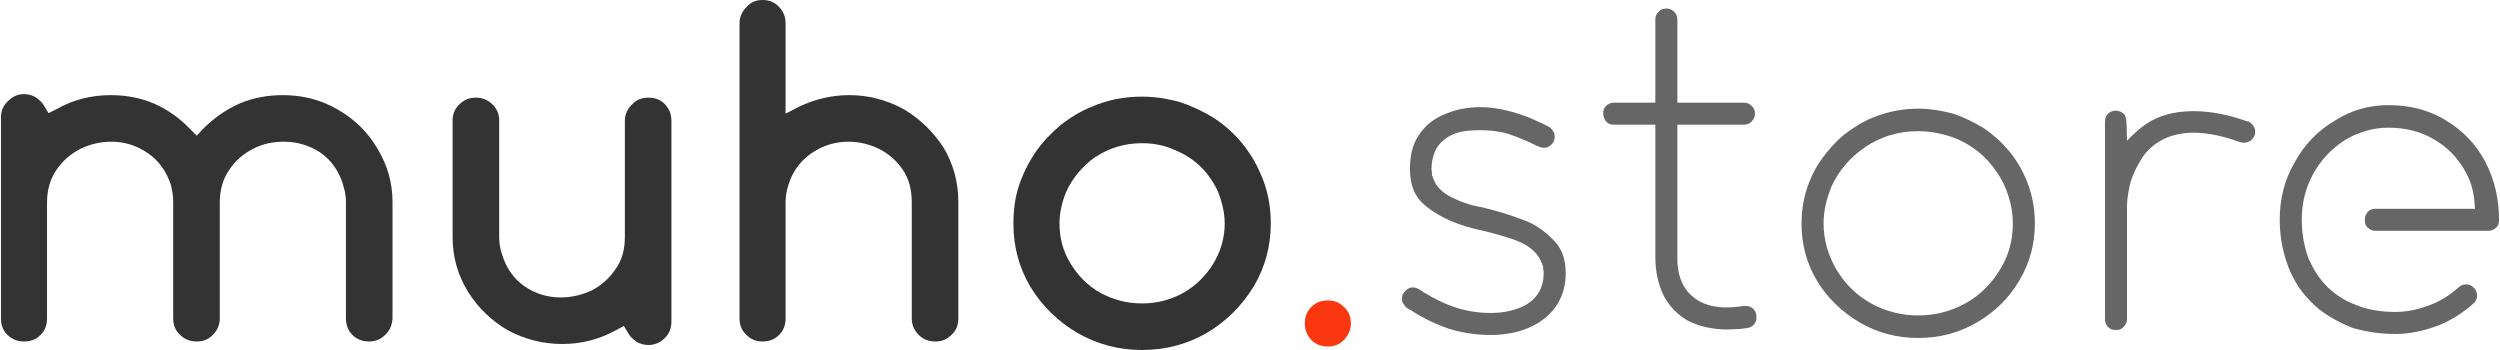 <?xml version="1.0" encoding="UTF-8"?>
<!DOCTYPE svg PUBLIC "-//W3C//DTD SVG 1.0//EN" "http://www.w3.org/TR/2001/REC-SVG-20010904/DTD/svg10.dtd">
<!-- Creator: CorelDRAW 2020 (64-Bit) -->
<svg xmlns="http://www.w3.org/2000/svg" xml:space="preserve" width="200px" height="28px" version="1.0" style="shape-rendering:geometricPrecision; text-rendering:geometricPrecision; image-rendering:optimizeQuality; fill-rule:evenodd; clip-rule:evenodd"
viewBox="0 0 49.89 6.99"
 xmlns:xlink="http://www.w3.org/1999/xlink"
 xmlns:xodm="http://www.corel.com/coreldraw/odm/2003">
 <defs>
  <style type="text/css">
   <![CDATA[
    .fil0 {fill:#333333}
    .fil2 {fill:#666666}
    .fil1 {fill:#FA370F}
   ]]>
  </style>
 </defs>
 <g id="Слой_x0020_1">
  <path class="fil0" d="M19.12 6.36l0 -2.33c0,-0.39 -0.1,-0.76 -0.3,-1.09 -0.21,-0.32 -0.48,-0.58 -0.81,-0.77 -0.34,-0.18 -0.69,-0.27 -1.07,-0.27 -0.35,0 -0.68,0.08 -1,0.23l-0.27 0.14 0 -1.8c0,-0.13 -0.04,-0.24 -0.13,-0.33 -0.09,-0.1 -0.2,-0.14 -0.33,-0.14 -0.13,0 -0.23,0.04 -0.32,0.14 -0.09,0.09 -0.14,0.2 -0.14,0.33l0 5.89c0,0.13 0.04,0.24 0.14,0.33 0.09,0.09 0.19,0.13 0.32,0.13 0.13,0 0.24,-0.04 0.33,-0.13 0.09,-0.09 0.13,-0.2 0.13,-0.33l0 -2.32c0,-0.17 0.04,-0.32 0.1,-0.47 0.1,-0.23 0.26,-0.42 0.48,-0.55 0.21,-0.13 0.44,-0.19 0.68,-0.19 0.21,0 0.41,0.05 0.6,0.14 0.2,0.1 0.36,0.24 0.48,0.42 0.13,0.19 0.18,0.41 0.18,0.65l0 2.32c0,0.13 0.05,0.24 0.14,0.33 0.09,0.09 0.2,0.13 0.33,0.13 0.13,0 0.23,-0.04 0.32,-0.13 0.1,-0.09 0.14,-0.2 0.14,-0.33z"/>
  <path class="fil1" d="M26.5 6.92c0.13,0 0.23,-0.04 0.32,-0.13 0.09,-0.1 0.14,-0.2 0.14,-0.33 0,-0.13 -0.04,-0.24 -0.14,-0.33 -0.09,-0.09 -0.19,-0.13 -0.32,-0.13 -0.13,0 -0.24,0.04 -0.33,0.13 -0.09,0.09 -0.13,0.2 -0.13,0.33 0,0.13 0.04,0.23 0.13,0.33 0.09,0.09 0.2,0.13 0.33,0.13z"/>
  <path class="fil0" d="M25.16 3.48c-0.2,-0.47 -0.51,-0.84 -0.93,-1.12 -0.21,-0.13 -0.44,-0.24 -0.68,-0.32 -0.25,-0.07 -0.5,-0.11 -0.76,-0.11 -0.35,0 -0.68,0.06 -1,0.2 -0.23,0.09 -0.44,0.22 -0.63,0.37 -0.19,0.16 -0.36,0.34 -0.5,0.54 -0.14,0.21 -0.25,0.43 -0.33,0.67 -0.08,0.24 -0.11,0.5 -0.11,0.76 0,0.45 0.11,0.87 0.34,1.26 0.24,0.39 0.55,0.69 0.94,0.92 0.4,0.23 0.83,0.34 1.29,0.34 0.46,0 0.89,-0.11 1.29,-0.34 0.39,-0.23 0.7,-0.54 0.94,-0.93 0.23,-0.39 0.34,-0.81 0.34,-1.26 0,-0.34 -0.06,-0.67 -0.2,-0.98zm-2.37 2.58c-0.3,0 -0.57,-0.07 -0.83,-0.21 -0.25,-0.14 -0.45,-0.34 -0.6,-0.59 -0.15,-0.24 -0.22,-0.51 -0.22,-0.8 0,-0.21 0.05,-0.42 0.13,-0.62 0.13,-0.29 0.33,-0.52 0.59,-0.71l0.01 0c0.13,-0.09 0.27,-0.15 0.42,-0.2l0.01 0c0.16,-0.05 0.32,-0.07 0.49,-0.07 0.22,0 0.44,0.04 0.64,0.13 0.3,0.12 0.55,0.31 0.73,0.58 0.09,0.13 0.16,0.27 0.2,0.41 0.05,0.16 0.08,0.32 0.08,0.48 0,0.29 -0.08,0.56 -0.23,0.81 -0.15,0.24 -0.35,0.44 -0.6,0.58 -0.25,0.14 -0.53,0.21 -0.82,0.21z"/>
  <path class="fil0" d="M9.95 2.37c-0.01,-0.12 -0.06,-0.22 -0.15,-0.3 -0.09,-0.08 -0.19,-0.12 -0.32,-0.12 -0.12,0 -0.22,0.04 -0.31,0.12 -0.09,0.08 -0.14,0.18 -0.15,0.3l0 2.36c0,0.4 0.1,0.76 0.31,1.1 0.2,0.32 0.47,0.58 0.8,0.77 0.34,0.18 0.7,0.27 1.08,0.27 0.38,0 0.74,-0.09 1.08,-0.28l0.15 -0.08 0.09 0.15c0.04,0.07 0.1,0.12 0.17,0.17 0.07,0.04 0.15,0.06 0.23,0.06 0.13,0 0.24,-0.05 0.33,-0.14 0.09,-0.09 0.13,-0.2 0.13,-0.33l0 -4c0,-0.14 -0.04,-0.24 -0.13,-0.34 -0.09,-0.09 -0.2,-0.13 -0.33,-0.13 -0.13,0 -0.24,0.04 -0.33,0.14 -0.09,0.09 -0.14,0.19 -0.14,0.33l0 2.31c0,0.24 -0.05,0.46 -0.19,0.65 -0.12,0.18 -0.28,0.32 -0.47,0.42 -0.2,0.09 -0.4,0.14 -0.62,0.14 -0.26,0 -0.5,-0.07 -0.72,-0.22 -0.22,-0.15 -0.37,-0.37 -0.45,-0.63 -0.04,-0.11 -0.06,-0.23 -0.06,-0.36l0 -2.36z"/>
  <path class="fil0" d="M7.82 6.36l0 -2.32c0,-0.39 -0.1,-0.74 -0.3,-1.07 -0.19,-0.33 -0.46,-0.59 -0.79,-0.78 -0.34,-0.2 -0.71,-0.29 -1.1,-0.29 -0.3,0 -0.59,0.05 -0.87,0.17 -0.27,0.12 -0.51,0.29 -0.72,0.5l-0.13 0.14 -0.14 -0.14c-0.2,-0.21 -0.44,-0.38 -0.71,-0.5 -0.28,-0.12 -0.57,-0.17 -0.87,-0.17 -0.38,0 -0.75,0.09 -1.08,0.28l-0.16 0.08 -0.09 -0.15c-0.04,-0.07 -0.1,-0.12 -0.17,-0.17 -0.07,-0.04 -0.15,-0.06 -0.23,-0.06 -0.13,0 -0.23,0.05 -0.32,0.14 -0.1,0.09 -0.14,0.2 -0.14,0.33l0 4.01c0,0.13 0.04,0.24 0.13,0.33 0.1,0.09 0.2,0.13 0.33,0.13 0.13,0 0.24,-0.04 0.33,-0.13 0.09,-0.09 0.13,-0.2 0.13,-0.33l0 -2.32c0,-0.24 0.06,-0.46 0.19,-0.65 0.12,-0.18 0.29,-0.32 0.48,-0.42 0.19,-0.09 0.4,-0.14 0.61,-0.14 0.26,0 0.5,0.07 0.72,0.22 0.23,0.15 0.38,0.37 0.47,0.63 0.03,0.11 0.05,0.23 0.05,0.36l0 2.32c0,0.13 0.04,0.24 0.14,0.33 0.09,0.09 0.2,0.13 0.33,0.13 0.13,0 0.23,-0.04 0.32,-0.13 0.09,-0.09 0.14,-0.2 0.14,-0.33l0 -2.32c0,-0.24 0.06,-0.46 0.19,-0.65 0.12,-0.18 0.28,-0.32 0.48,-0.42 0.19,-0.1 0.4,-0.14 0.61,-0.14 0.26,0 0.5,0.07 0.72,0.21 0.23,0.16 0.38,0.38 0.46,0.64l0 0 0 0.01c0.04,0.11 0.06,0.23 0.06,0.35l0 2.32c0,0.13 0.04,0.24 0.13,0.33 0.09,0.09 0.2,0.13 0.33,0.13 0.13,0 0.23,-0.04 0.32,-0.13 0.1,-0.09 0.14,-0.2 0.15,-0.33z"/>
  <path class="fil2" d="M46.3 6.18c0.21,0.16 0.44,0.28 0.67,0.37 0.28,0.08 0.56,0.12 0.85,0.12 0.28,0 0.56,-0.06 0.83,-0.16 0.24,-0.09 0.45,-0.22 0.65,-0.38l0.08 -0.07c0.02,-0.02 0.04,-0.04 0.05,-0.07 0.02,-0.03 0.02,-0.06 0.02,-0.09 0,-0.06 -0.02,-0.11 -0.06,-0.15 -0.05,-0.05 -0.09,-0.07 -0.16,-0.07 -0.06,0 -0.1,0.02 -0.15,0.06l-0.01 0.01c-0.17,0.15 -0.36,0.27 -0.58,0.35 -0.21,0.08 -0.44,0.13 -0.67,0.13 -0.28,0 -0.56,-0.04 -0.81,-0.15 -0.17,-0.06 -0.31,-0.15 -0.45,-0.26l0 0 -0.01 -0.01c-0.19,-0.16 -0.34,-0.37 -0.44,-0.6l-0.01 -0.01 0 0c-0.1,-0.26 -0.15,-0.53 -0.15,-0.81 0,-0.32 0.07,-0.63 0.23,-0.92 0.15,-0.27 0.36,-0.5 0.63,-0.67 0.26,-0.16 0.56,-0.25 0.87,-0.25 0.35,0 0.68,0.08 0.97,0.27 0.29,0.18 0.5,0.44 0.64,0.75 0.08,0.19 0.11,0.39 0.12,0.6l-1.98 0c-0.07,0 -0.11,0.01 -0.16,0.06 -0.04,0.05 -0.06,0.09 -0.06,0.16 0,0.07 0.01,0.11 0.06,0.16 0.05,0.04 0.09,0.06 0.16,0.06l2.24 0c0.07,0 0.11,-0.02 0.16,-0.06 0.05,-0.05 0.06,-0.09 0.06,-0.16 0,-0.41 -0.09,-0.81 -0.28,-1.17 -0.19,-0.35 -0.45,-0.62 -0.79,-0.82 -0.34,-0.21 -0.73,-0.3 -1.13,-0.3l-0.01 0c-0.39,0 -0.74,0.1 -1.07,0.31 -0.34,0.2 -0.61,0.48 -0.8,0.83 -0.21,0.36 -0.3,0.74 -0.3,1.15 0,0.3 0.05,0.6 0.15,0.88 0.07,0.2 0.17,0.39 0.3,0.56 0.1,0.13 0.22,0.25 0.34,0.35z"/>
  <path class="fil2" d="M44.89 2.43l-0.04 -0.01c-0.34,-0.12 -0.7,-0.2 -1.06,-0.2 -0.29,0 -0.58,0.05 -0.84,0.19 -0.18,0.1 -0.36,0.26 -0.49,0.4 -0.01,-0.15 0.01,-0.44 -0.05,-0.52 -0.02,-0.02 -0.04,-0.04 -0.08,-0.06 -0.03,-0.01 -0.06,-0.02 -0.09,-0.02 -0.07,0 -0.11,0.02 -0.16,0.06 -0.04,0.05 -0.06,0.09 -0.06,0.16l0 3.94c0,0.07 0.02,0.11 0.06,0.16 0.05,0.05 0.09,0.06 0.16,0.06 0.06,0 0.11,-0.01 0.15,-0.06 0.05,-0.05 0.07,-0.09 0.07,-0.16l0 -2.25c0,-0.15 0.03,-0.3 0.06,-0.44 0.05,-0.19 0.14,-0.37 0.25,-0.54 0.14,-0.21 0.35,-0.35 0.59,-0.43l0.01 0c0.13,-0.04 0.27,-0.06 0.41,-0.06 0.32,0 0.64,0.08 0.94,0.19l0.01 0c0.02,0.01 0.04,0.01 0.06,0.01 0.07,0 0.12,-0.02 0.16,-0.06 0.05,-0.05 0.07,-0.09 0.07,-0.16 0,-0.05 -0.01,-0.08 -0.04,-0.12 -0.03,-0.04 -0.05,-0.06 -0.09,-0.08z"/>
  <path class="fil2" d="M39.6 2.56c-0.2,-0.12 -0.4,-0.22 -0.61,-0.29 -0.23,-0.06 -0.46,-0.1 -0.7,-0.1 -0.31,0 -0.62,0.06 -0.91,0.18 -0.2,0.08 -0.39,0.2 -0.57,0.34 -0.17,0.14 -0.32,0.31 -0.45,0.49 -0.13,0.18 -0.23,0.39 -0.3,0.61 -0.07,0.22 -0.1,0.45 -0.1,0.68 0,0.41 0.1,0.79 0.31,1.14 0.21,0.35 0.5,0.62 0.85,0.83 0.36,0.21 0.75,0.31 1.17,0.31 0.42,0 0.81,-0.1 1.17,-0.31 0.36,-0.21 0.64,-0.48 0.85,-0.84 0.21,-0.35 0.31,-0.73 0.31,-1.14 0,-0.31 -0.06,-0.61 -0.18,-0.89 -0.18,-0.42 -0.46,-0.75 -0.84,-1.01zm0.26 0.88c0.1,0.14 0.18,0.3 0.23,0.47 0.06,0.18 0.09,0.36 0.09,0.55 0,0.33 -0.08,0.65 -0.26,0.93 -0.17,0.28 -0.4,0.51 -0.69,0.67 -0.29,0.16 -0.61,0.24 -0.94,0.24 -0.33,0 -0.65,-0.08 -0.94,-0.24 -0.29,-0.16 -0.52,-0.39 -0.69,-0.67 -0.17,-0.29 -0.26,-0.6 -0.26,-0.93 0,-0.25 0.06,-0.49 0.15,-0.71l0 -0.01c0.15,-0.33 0.38,-0.6 0.68,-0.8l0 -0.01 0.01 0c0.15,-0.1 0.31,-0.17 0.48,-0.23l0.01 0 0.01 0c0.18,-0.06 0.36,-0.08 0.55,-0.08 0.25,0 0.5,0.05 0.74,0.14 0.34,0.14 0.63,0.37 0.83,0.68z"/>
  <path class="fil2" d="M34.82 6.11l-0.01 0 -0.01 0c-0.11,0.02 -0.23,0.03 -0.34,0.03 -0.25,0 -0.51,-0.06 -0.7,-0.24 -0.21,-0.19 -0.28,-0.46 -0.28,-0.73l0 -2.68 1.32 0c0.07,0 0.12,-0.02 0.16,-0.06 0.05,-0.05 0.07,-0.1 0.07,-0.16 0,-0.07 -0.02,-0.11 -0.07,-0.16 -0.04,-0.04 -0.09,-0.06 -0.16,-0.06l-1.32 0 0 -1.66c0,-0.06 -0.02,-0.11 -0.06,-0.15 -0.05,-0.05 -0.09,-0.07 -0.16,-0.07 -0.07,0 -0.11,0.02 -0.16,0.07 -0.04,0.04 -0.06,0.09 -0.06,0.15l0 1.66 -0.82 0c-0.07,0 -0.11,0.02 -0.16,0.06 -0.05,0.05 -0.06,0.09 -0.06,0.16 0,0.06 0.02,0.11 0.06,0.16 0.05,0.05 0.09,0.06 0.16,0.06l0.82 0 0 2.64c0,0.27 0.05,0.54 0.17,0.78 0.11,0.21 0.27,0.37 0.47,0.49 0.25,0.13 0.53,0.18 0.8,0.18 0.08,0 0.17,-0.01 0.25,-0.01l0.15 -0.02c0.06,-0.01 0.09,-0.03 0.13,-0.07 0.04,-0.05 0.05,-0.09 0.05,-0.15 0,-0.07 -0.02,-0.11 -0.06,-0.16 -0.05,-0.04 -0.09,-0.06 -0.16,-0.06 -0.01,0 -0.01,0 -0.02,0z"/>
  <path class="fil2" d="M29.58 4.14c-0.12,-0.02 -0.24,-0.05 -0.35,-0.09 -0.1,-0.03 -0.19,-0.08 -0.28,-0.12 -0.15,-0.08 -0.28,-0.19 -0.34,-0.35l-0.03 -0.08 0 -0.03c0,-0.03 -0.01,-0.06 -0.01,-0.09 0,-0.12 0.02,-0.24 0.07,-0.36 0.08,-0.17 0.22,-0.28 0.39,-0.35 0.16,-0.06 0.35,-0.07 0.52,-0.07 0.18,0 0.37,0.02 0.54,0.07 0.15,0.05 0.3,0.11 0.44,0.17 0.03,0.02 0.07,0.04 0.1,0.05 0.01,0.01 0.03,0.02 0.04,0.02l0.03 0.01 0.02 0.01c0.02,0.01 0.05,0.02 0.07,0.02l0.01 0 0.03 0c0.05,0 0.09,-0.02 0.13,-0.06 0.05,-0.05 0.07,-0.09 0.07,-0.16 0,-0.04 -0.01,-0.08 -0.03,-0.11 -0.03,-0.04 -0.05,-0.07 -0.09,-0.09 -0.18,-0.09 -0.37,-0.18 -0.55,-0.24 -0.27,-0.09 -0.54,-0.15 -0.82,-0.15 -0.26,0 -0.51,0.05 -0.75,0.16 -0.2,0.09 -0.36,0.22 -0.48,0.41 -0.13,0.19 -0.17,0.43 -0.17,0.66l0 0.01c0,0.3 0.08,0.54 0.31,0.73 0.3,0.25 0.7,0.4 1.07,0.48 0.22,0.05 0.44,0.11 0.65,0.18 0.25,0.08 0.5,0.22 0.6,0.48l0.03 0.08 0 0.04c0.01,0.03 0.01,0.06 0.01,0.09 0,0.31 -0.16,0.55 -0.44,0.67 -0.2,0.09 -0.41,0.12 -0.62,0.12 -0.26,0 -0.51,-0.04 -0.76,-0.13 -0.19,-0.07 -0.38,-0.16 -0.55,-0.27l-0.01 0 -0.1 -0.07c-0.04,-0.02 -0.08,-0.04 -0.13,-0.04 -0.06,0 -0.11,0.02 -0.15,0.07 -0.05,0.04 -0.07,0.09 -0.07,0.15 0,0.05 0.01,0.09 0.04,0.12 0.02,0.04 0.05,0.07 0.09,0.09l0.02 0.01 0.02 0.01c0.24,0.16 0.51,0.29 0.78,0.38 0.27,0.08 0.54,0.12 0.82,0.12 0.29,0 0.58,-0.05 0.84,-0.18 0.2,-0.1 0.37,-0.24 0.49,-0.43 0.12,-0.19 0.17,-0.4 0.17,-0.62 0,-0.23 -0.05,-0.46 -0.22,-0.64 -0.16,-0.17 -0.35,-0.32 -0.58,-0.41 -0.28,-0.11 -0.58,-0.2 -0.87,-0.27z"/>
 </g>
</svg>
